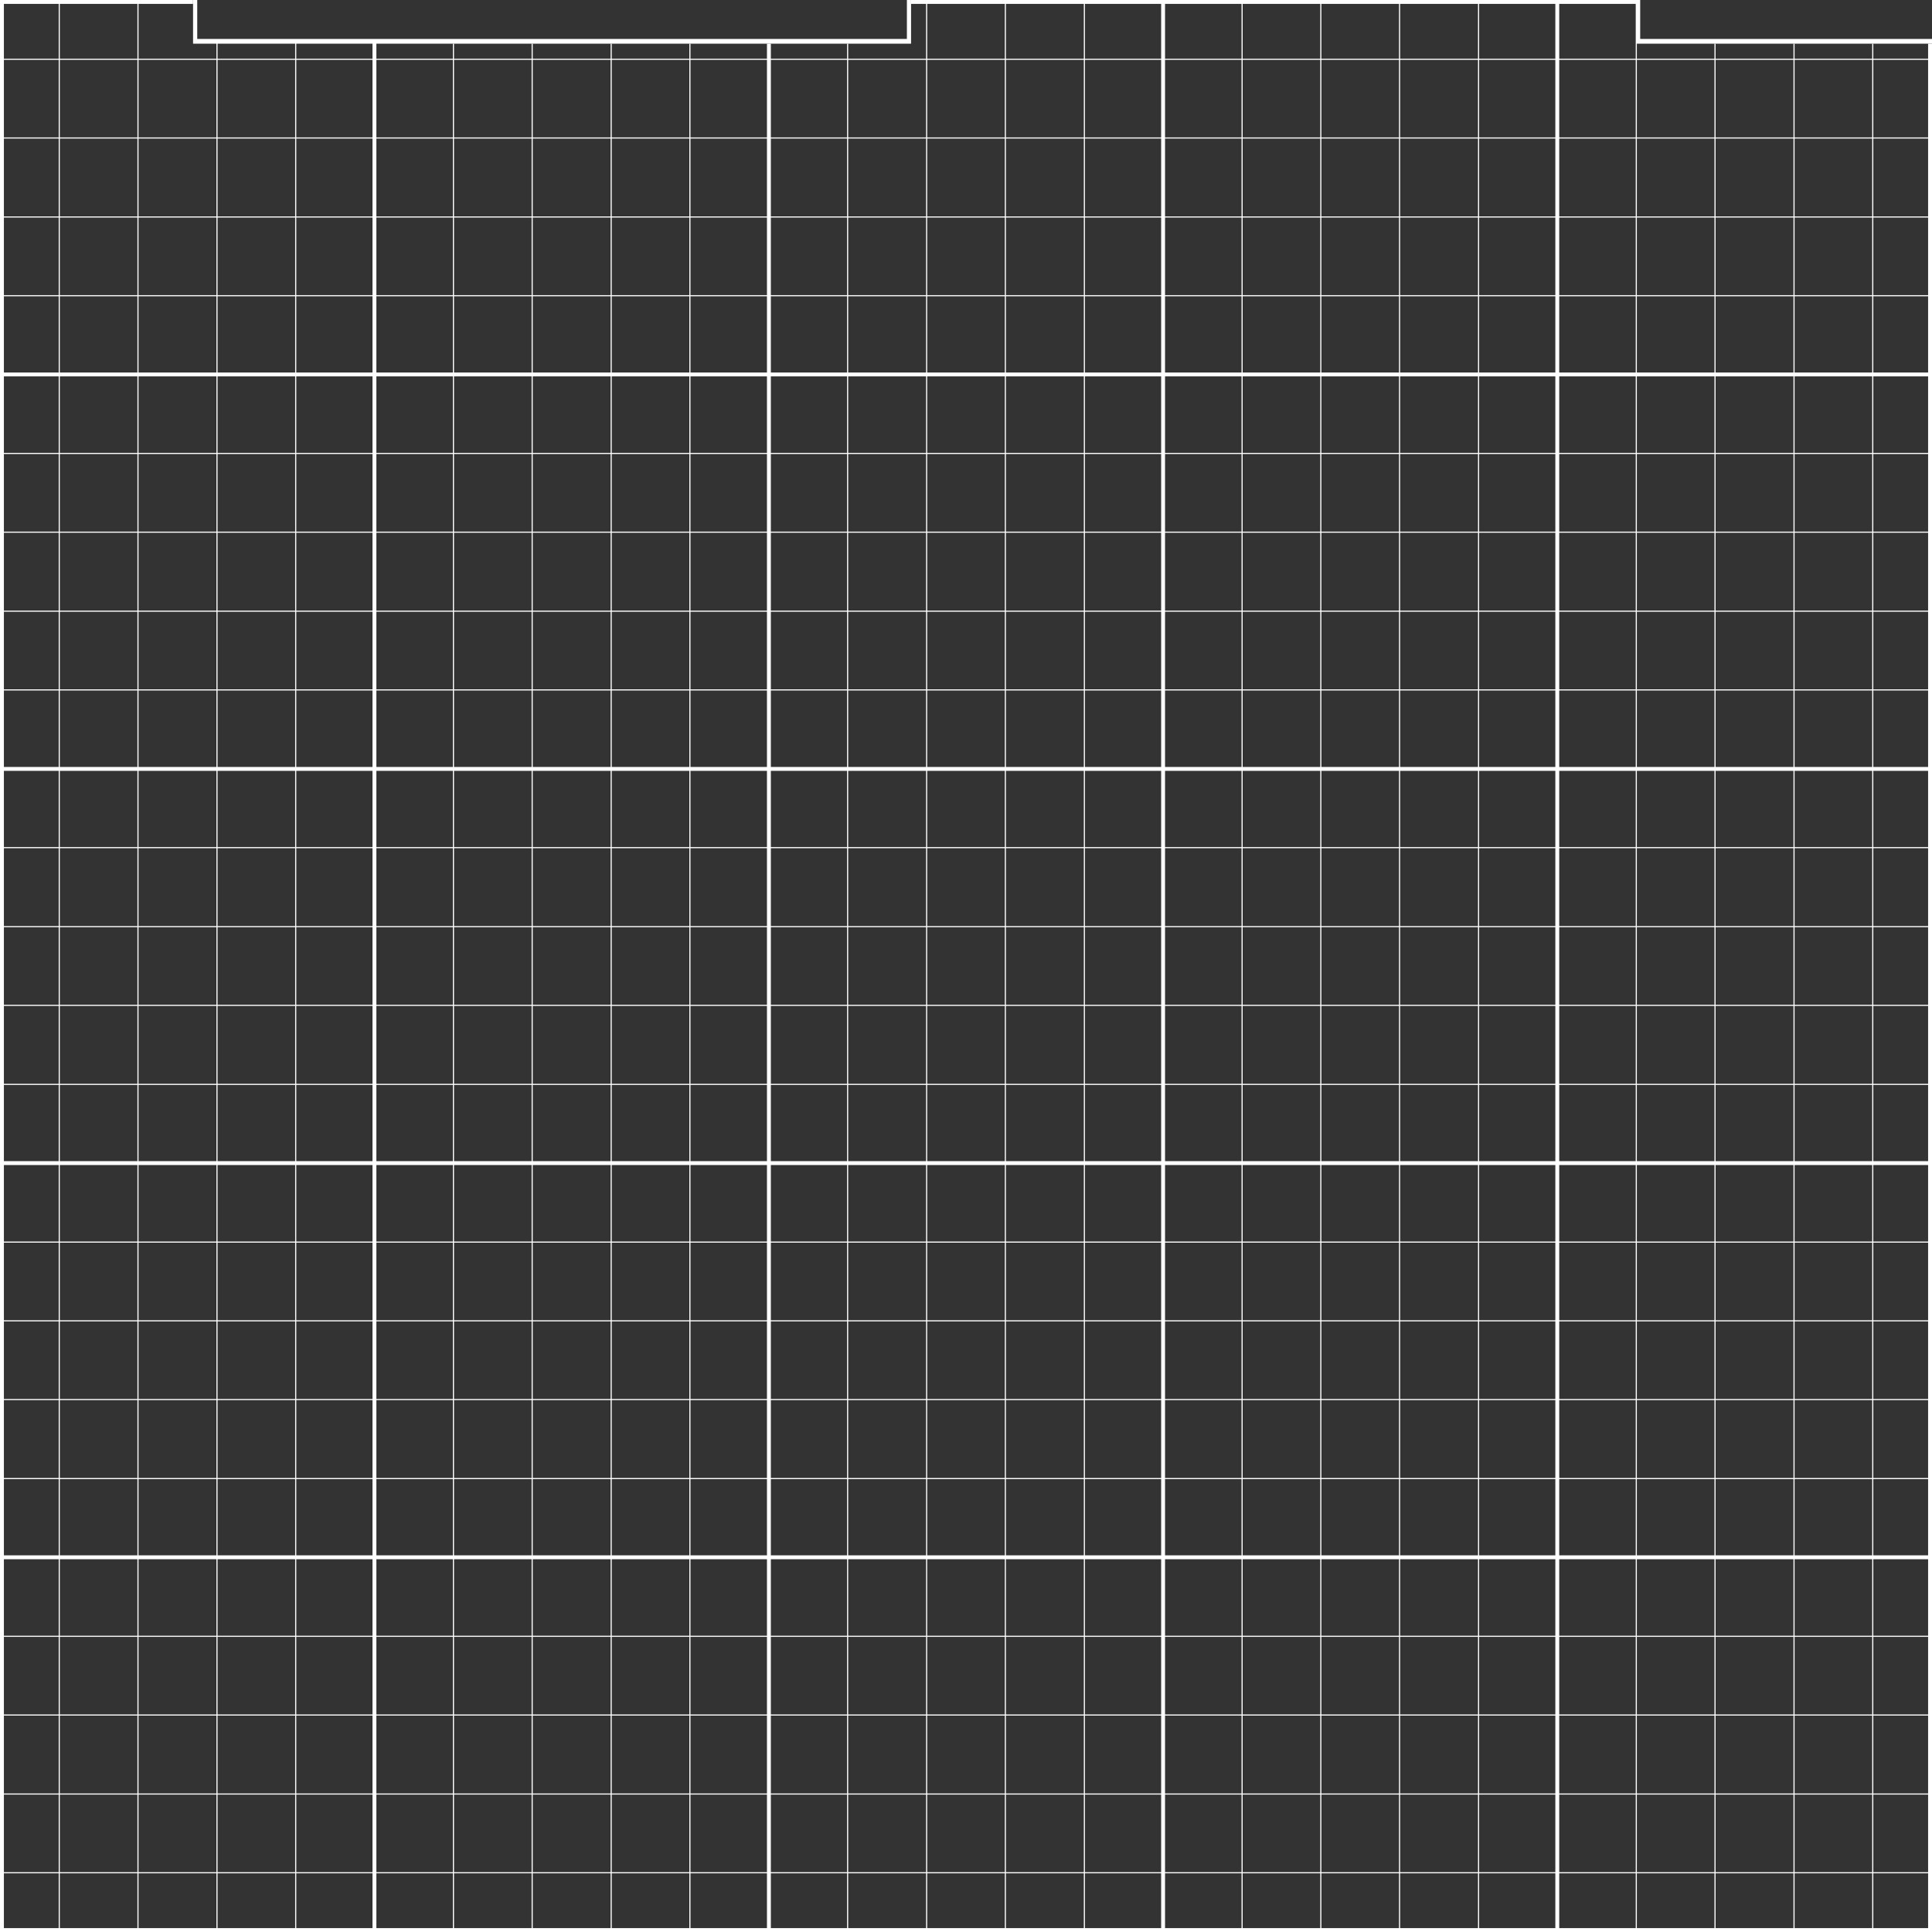 <?xml version="1.0" encoding="utf-8"?>
<!-- Generator: Adobe Illustrator 25.0.0, SVG Export Plug-In . SVG Version: 6.00 Build 0)  -->
<svg version="1.1" id="图层_1" xmlns="http://www.w3.org/2000/svg" xmlns:xlink="http://www.w3.org/1999/xlink" x="0px" y="0px"
	 width="694.5px" height="694.5px" viewBox="0 0 694.5 694.5" enable-background="new 0 0 694.5 694.5" xml:space="preserve">
<rect x="0" y="0" width="694.5" height="694.5" fill="#333333" stroke="none"/>
<rect fill="#FFFFFF" width="1.4" height="694.5"/>
<rect x="693.1" y="15.7" fill="#FFFFFF" width="1.4" height="678.8"/>
<rect x="0" y="693.1" fill="#FFFFFF" width="694.5" height="1.4"/>
<rect x="559.1" fill="#FFFFFF" width="1.4" height="694.5"/>
<rect x="417.4" fill="#FFFFFF" width="1.4" height="694.5"/>
<rect x="275.7" y="15.7" fill="#FFFFFF" width="1.4" height="678.8"/>
<rect x="133.9" y="14.2" fill="#FFFFFF" width="1.4" height="680.3"/>
<rect x="21.1" y="0" fill="#FFFFFF" width="0.4" height="694.5"/>
<rect x="49.4" y="0" fill="#FFFFFF" width="0.4" height="694.5"/>
<rect x="77.8" y="14.2" fill="#FFFFFF" width="0.4" height="680.3"/>
<rect x="106.1" y="14.2" fill="#FFFFFF" width="0.4" height="680.3"/>
<rect x="162.8" y="15.7" fill="#FFFFFF" width="0.4" height="678.8"/>
<rect x="191.1" y="15.7" fill="#FFFFFF" width="0.4" height="678.8"/>
<rect x="219.5" y="15.7" fill="#FFFFFF" width="0.4" height="678.8"/>
<rect x="247.8" y="15.7" fill="#FFFFFF" width="0.4" height="678.8"/>
<rect x="304.5" y="15.7" fill="#FFFFFF" width="0.4" height="678.8"/>
<rect x="332.9" y="0" fill="#FFFFFF" width="0.4" height="694.5"/>
<rect x="361.2" y="0" fill="#FFFFFF" width="0.4" height="694.5"/>
<rect x="389.6" y="0" fill="#FFFFFF" width="0.4" height="694.5"/>
<rect x="446.3" y="0" fill="#FFFFFF" width="0.4" height="694.5"/>
<rect x="474.6" y="0" fill="#FFFFFF" width="0.4" height="694.5"/>
<rect x="502.9" y="0" fill="#FFFFFF" width="0.4" height="694.5"/>
<rect x="531.3" y="0" fill="#FFFFFF" width="0.4" height="694.5"/>
<rect x="588" y="0" fill="#FFFFFF" width="0.4" height="694.5"/>
<rect x="616.3" y="15.7" fill="#FFFFFF" width="0.4" height="678.8"/>
<rect x="644.7" y="15.7" fill="#FFFFFF" width="0.4" height="678.8"/>
<rect x="673" y="15.7" fill="#FFFFFF" width="0.4" height="678.8"/>
<rect x="0" y="559.1" fill="#FFFFFF" width="694.5" height="1.4"/>
<rect x="0" y="417.4" fill="#FFFFFF" width="694.5" height="1.4"/>
<rect x="0" y="275.7" fill="#FFFFFF" width="694.5" height="1.4"/>
<rect x="0" y="133.9" fill="#FFFFFF" width="694.5" height="1.4"/>
<rect x="0" y="21.1" fill="#FFFFFF" width="694.5" height="0.4"/>
<rect x="0" y="49.4" fill="#FFFFFF" width="694.5" height="0.4"/>
<rect x="0" y="77.8" fill="#FFFFFF" width="694.5" height="0.4"/>
<rect x="0" y="106.1" fill="#FFFFFF" width="694.5" height="0.4"/>
<rect x="0" y="162.8" fill="#FFFFFF" width="694.5" height="0.4"/>
<rect x="0" y="191.1" fill="#FFFFFF" width="694.5" height="0.4"/>
<rect x="0" y="219.5" fill="#FFFFFF" width="694.5" height="0.4"/>
<rect x="0" y="247.8" fill="#FFFFFF" width="694.5" height="0.4"/>
<rect x="0" y="304.5" fill="#FFFFFF" width="694.5" height="0.4"/>
<rect x="0" y="332.9" fill="#FFFFFF" width="694.5" height="0.4"/>
<rect x="0" y="361.2" fill="#FFFFFF" width="694.5" height="0.4"/>
<rect x="0" y="389.6" fill="#FFFFFF" width="694.5" height="0.4"/>
<rect x="0" y="446.3" fill="#FFFFFF" width="694.5" height="0.4"/>
<rect x="0" y="474.6" fill="#FFFFFF" width="694.5" height="0.4"/>
<rect x="0" y="502.9" fill="#FFFFFF" width="694.5" height="0.4"/>
<rect x="0" y="531.3" fill="#FFFFFF" width="694.5" height="0.4"/>
<rect x="0" y="588" fill="#FFFFFF" width="694.5" height="0.4"/>
<rect x="0" y="616.3" fill="#FFFFFF" width="694.5" height="0.4"/>
<rect x="0" y="644.7" fill="#FFFFFF" width="694.5" height="0.4"/>
<rect x="0" y="673" fill="#FFFFFF" width="694.5" height="0.4"/>
<polygon fill="#FFFFFF" points="694.5,15.7 588.1,15.7 588.1,0 589.6,0 589.6,14 694.5,14 "/>
<polygon fill="#FFFFFF" points="327.5,15.7 69.4,15.7 69.4,0 70.9,0 70.9,14 326,14 326,0 327.5,0 "/>
<rect x="327.5" y="0" fill="#FFFFFF" width="260.9" height="1.4"/>
<rect x="0" y="0" fill="#FFFFFF" width="69.4" height="1.4"/>
</svg>
